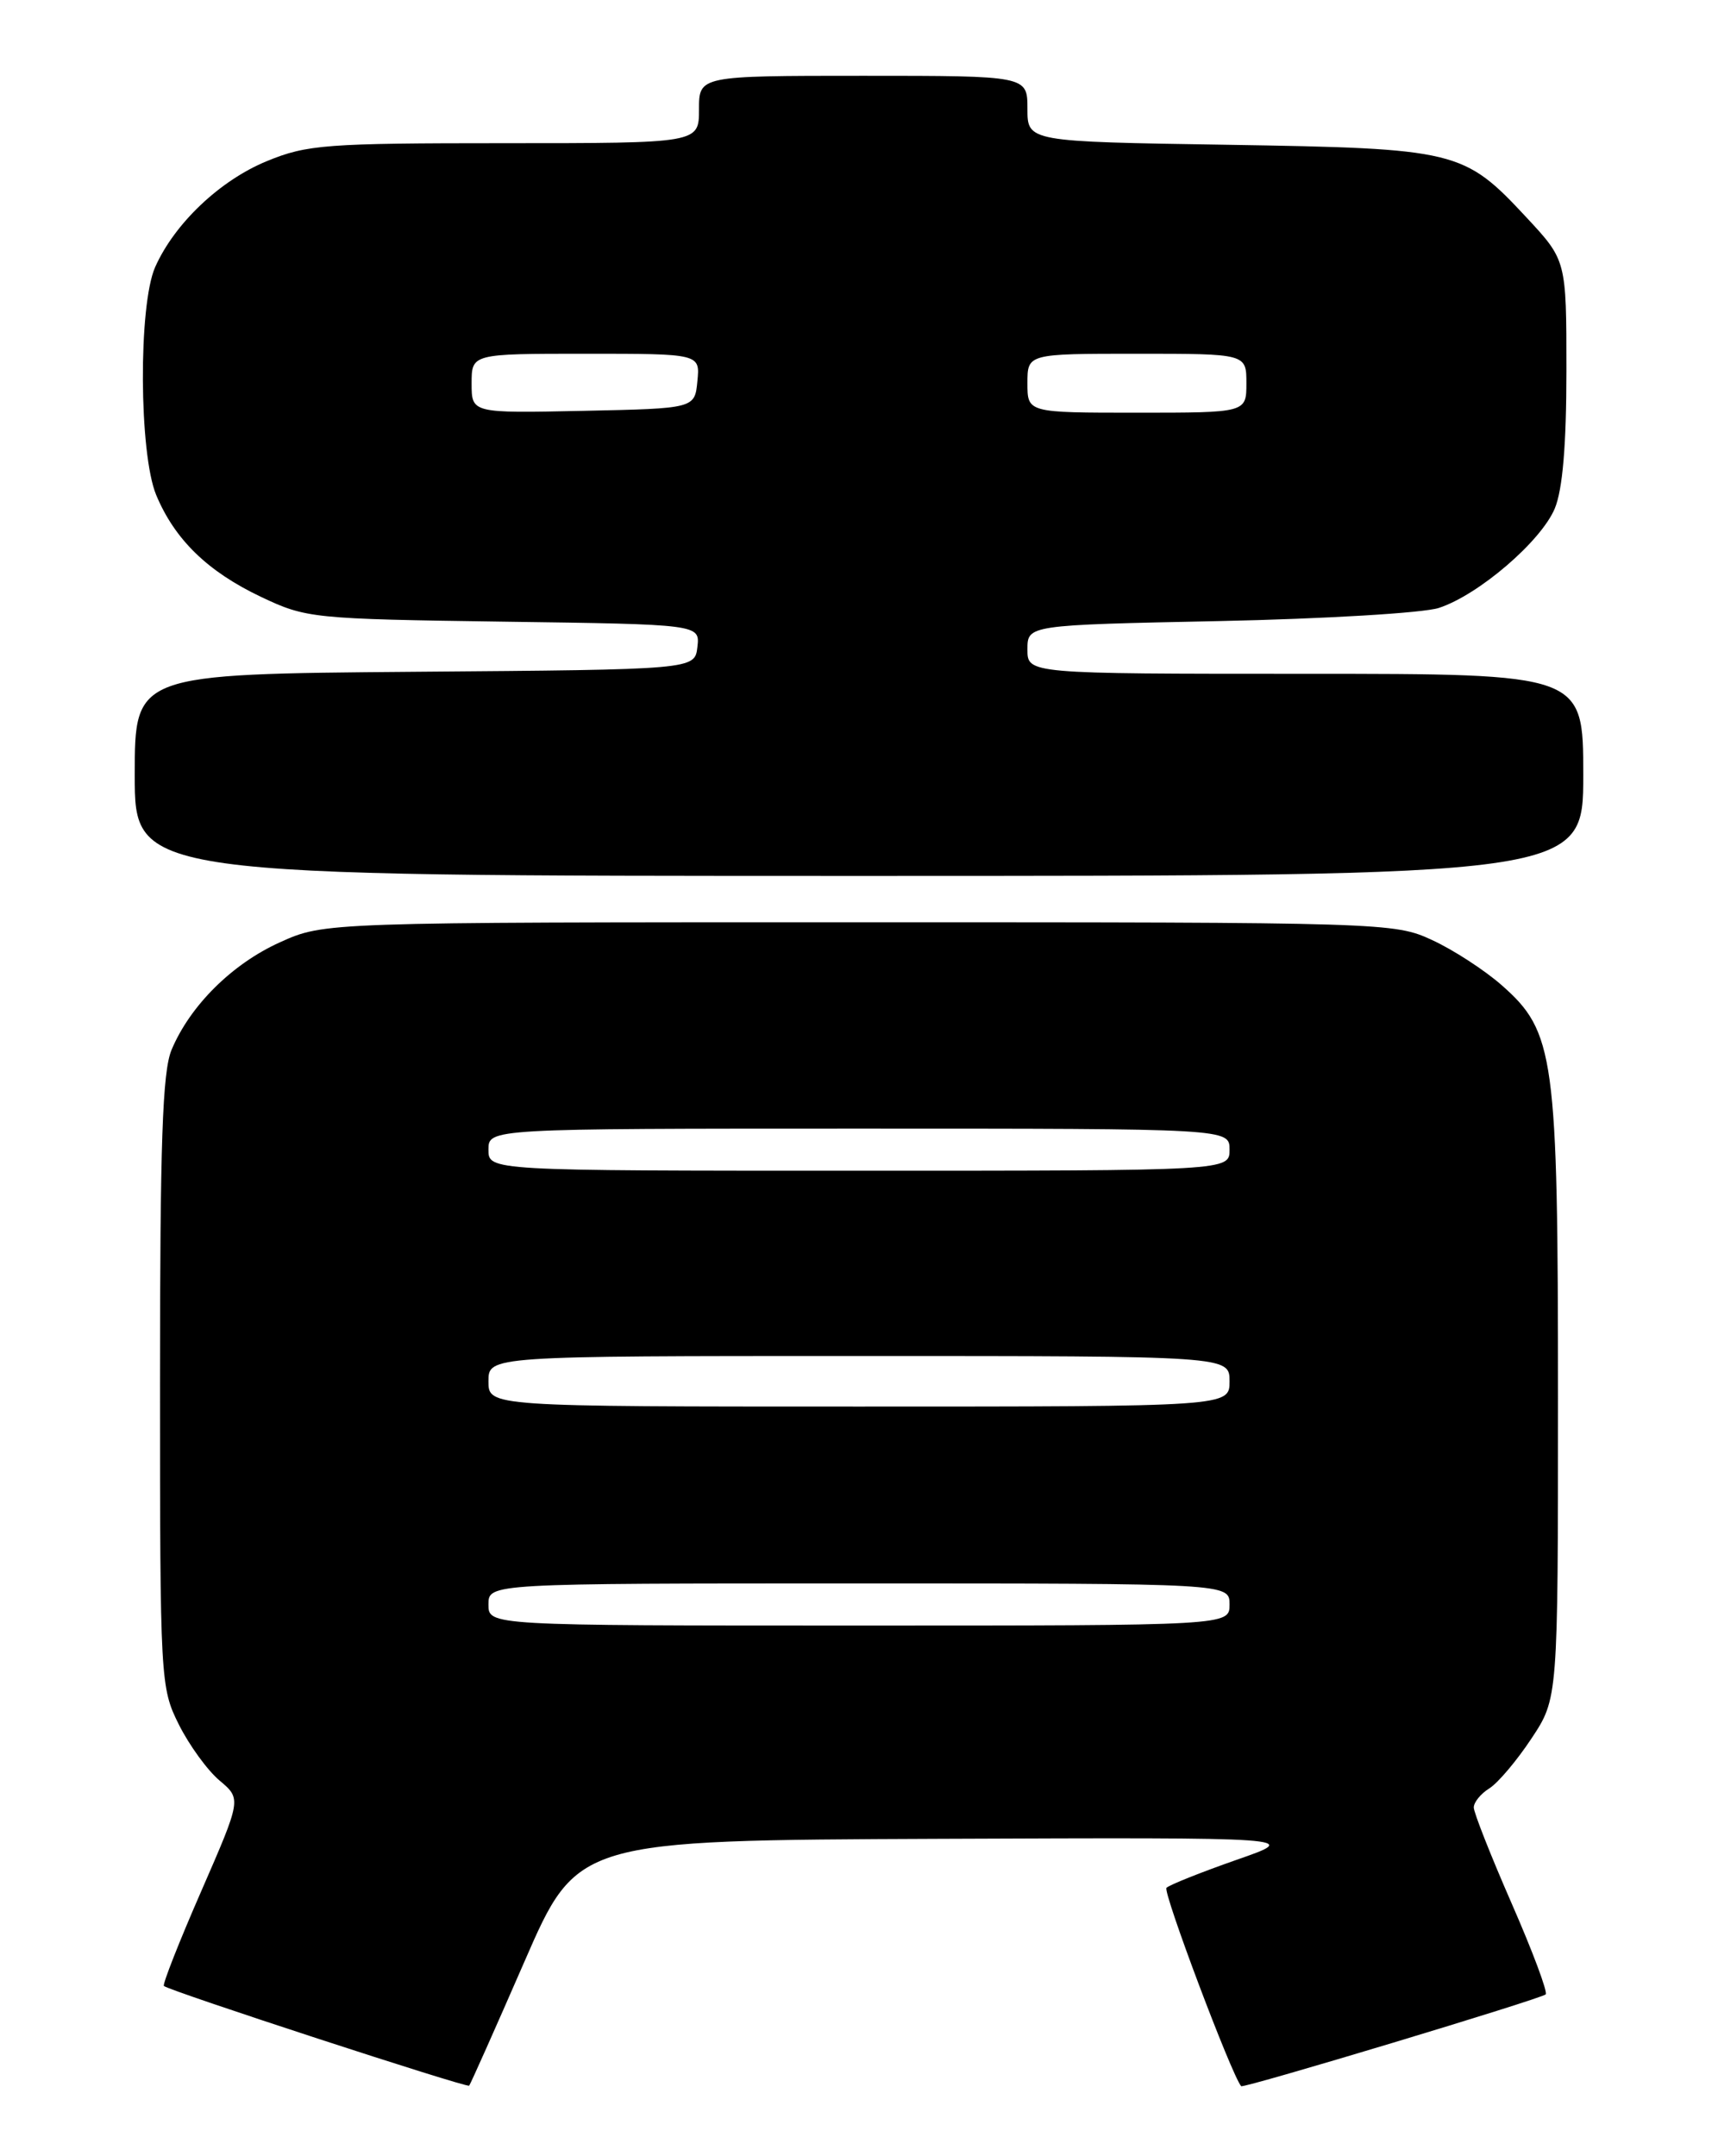 <?xml version="1.0" encoding="UTF-8" standalone="no"?>
<!DOCTYPE svg PUBLIC "-//W3C//DTD SVG 1.1//EN" "http://www.w3.org/Graphics/SVG/1.1/DTD/svg11.dtd" >
<svg xmlns="http://www.w3.org/2000/svg" xmlns:xlink="http://www.w3.org/1999/xlink" version="1.1" viewBox="0 0 204 256">
 <g >
 <path fill="currentColor"
d=" M 62.26 232.93 C 68.54 218.50 68.54 218.50 111.52 218.32 C 154.50 218.15 154.50 218.15 146.82 220.82 C 142.60 222.30 138.86 223.79 138.51 224.14 C 138.05 224.62 146.26 246.42 147.38 247.69 C 147.64 247.98 183.01 237.32 183.54 236.79 C 183.80 236.53 181.99 231.68 179.51 226.02 C 177.03 220.35 175.00 215.21 175.00 214.60 C 175.00 213.98 175.83 212.96 176.85 212.33 C 177.87 211.69 180.12 209.03 181.85 206.41 C 185.00 201.66 185.00 201.66 185.00 166.01 C 185.00 125.33 184.61 122.50 178.29 116.95 C 176.26 115.17 172.55 112.76 170.05 111.61 C 165.57 109.53 164.45 109.50 102.00 109.50 C 38.50 109.50 38.50 109.50 33.24 111.88 C 27.56 114.44 22.57 119.40 20.37 124.65 C 19.29 127.23 19.00 135.68 19.00 164.11 C 19.00 199.52 19.05 200.37 21.23 204.74 C 22.46 207.20 24.63 210.19 26.07 211.40 C 28.67 213.59 28.67 213.59 23.90 224.53 C 21.27 230.54 19.28 235.61 19.46 235.79 C 20.02 236.35 55.42 247.91 55.71 247.63 C 55.85 247.48 58.80 240.87 62.26 232.93 Z  M 188.00 92.00 C 188.00 80.00 188.00 80.00 155.00 80.00 C 122.00 80.00 122.00 80.00 122.00 77.11 C 122.00 74.21 122.00 74.21 144.75 73.74 C 157.26 73.48 169.01 72.78 170.85 72.18 C 175.57 70.64 182.99 64.27 184.62 60.37 C 185.55 58.13 186.00 52.84 186.00 43.99 C 186.00 30.91 186.00 30.91 181.25 25.81 C 173.81 17.82 173.00 17.63 145.75 17.19 C 122.00 16.82 122.00 16.82 122.00 12.91 C 122.00 9.00 122.00 9.00 102.50 9.00 C 83.00 9.00 83.00 9.00 83.00 13.00 C 83.00 17.00 83.00 17.00 59.94 17.00 C 38.69 17.00 36.46 17.17 31.69 19.13 C 26.11 21.42 20.72 26.54 18.42 31.72 C 16.42 36.26 16.50 53.86 18.55 58.78 C 20.76 64.07 24.66 67.86 31.00 70.87 C 36.36 73.41 37.09 73.49 59.81 73.81 C 83.12 74.13 83.12 74.13 82.81 76.82 C 82.50 79.50 82.50 79.50 49.25 79.76 C 16.00 80.03 16.00 80.03 16.00 92.01 C 16.00 104.00 16.00 104.00 102.00 104.00 C 188.00 104.00 188.00 104.00 188.00 92.00 Z  M 58.00 190.50 C 58.00 188.00 58.00 188.00 102.00 188.00 C 146.00 188.00 146.00 188.00 146.00 190.50 C 146.00 193.00 146.00 193.00 102.00 193.00 C 58.00 193.00 58.00 193.00 58.00 190.50 Z  M 58.00 164.00 C 58.00 161.00 58.00 161.00 102.00 161.00 C 146.00 161.00 146.00 161.00 146.00 164.00 C 146.00 167.00 146.00 167.00 102.00 167.00 C 58.00 167.00 58.00 167.00 58.00 164.00 Z  M 58.00 136.50 C 58.00 134.00 58.00 134.00 102.00 134.00 C 146.00 134.00 146.00 134.00 146.00 136.50 C 146.00 139.00 146.00 139.00 102.00 139.00 C 58.00 139.00 58.00 139.00 58.00 136.50 Z  M 56.00 45.53 C 56.00 42.00 56.00 42.00 69.56 42.00 C 83.13 42.00 83.13 42.00 82.81 45.25 C 82.50 48.50 82.50 48.50 69.25 48.78 C 56.00 49.06 56.00 49.06 56.00 45.53 Z  M 122.00 45.50 C 122.00 42.00 122.00 42.00 135.00 42.00 C 148.00 42.00 148.00 42.00 148.00 45.50 C 148.00 49.00 148.00 49.00 135.00 49.00 C 122.00 49.00 122.00 49.00 122.00 45.50 Z "/>
</g>
</svg>